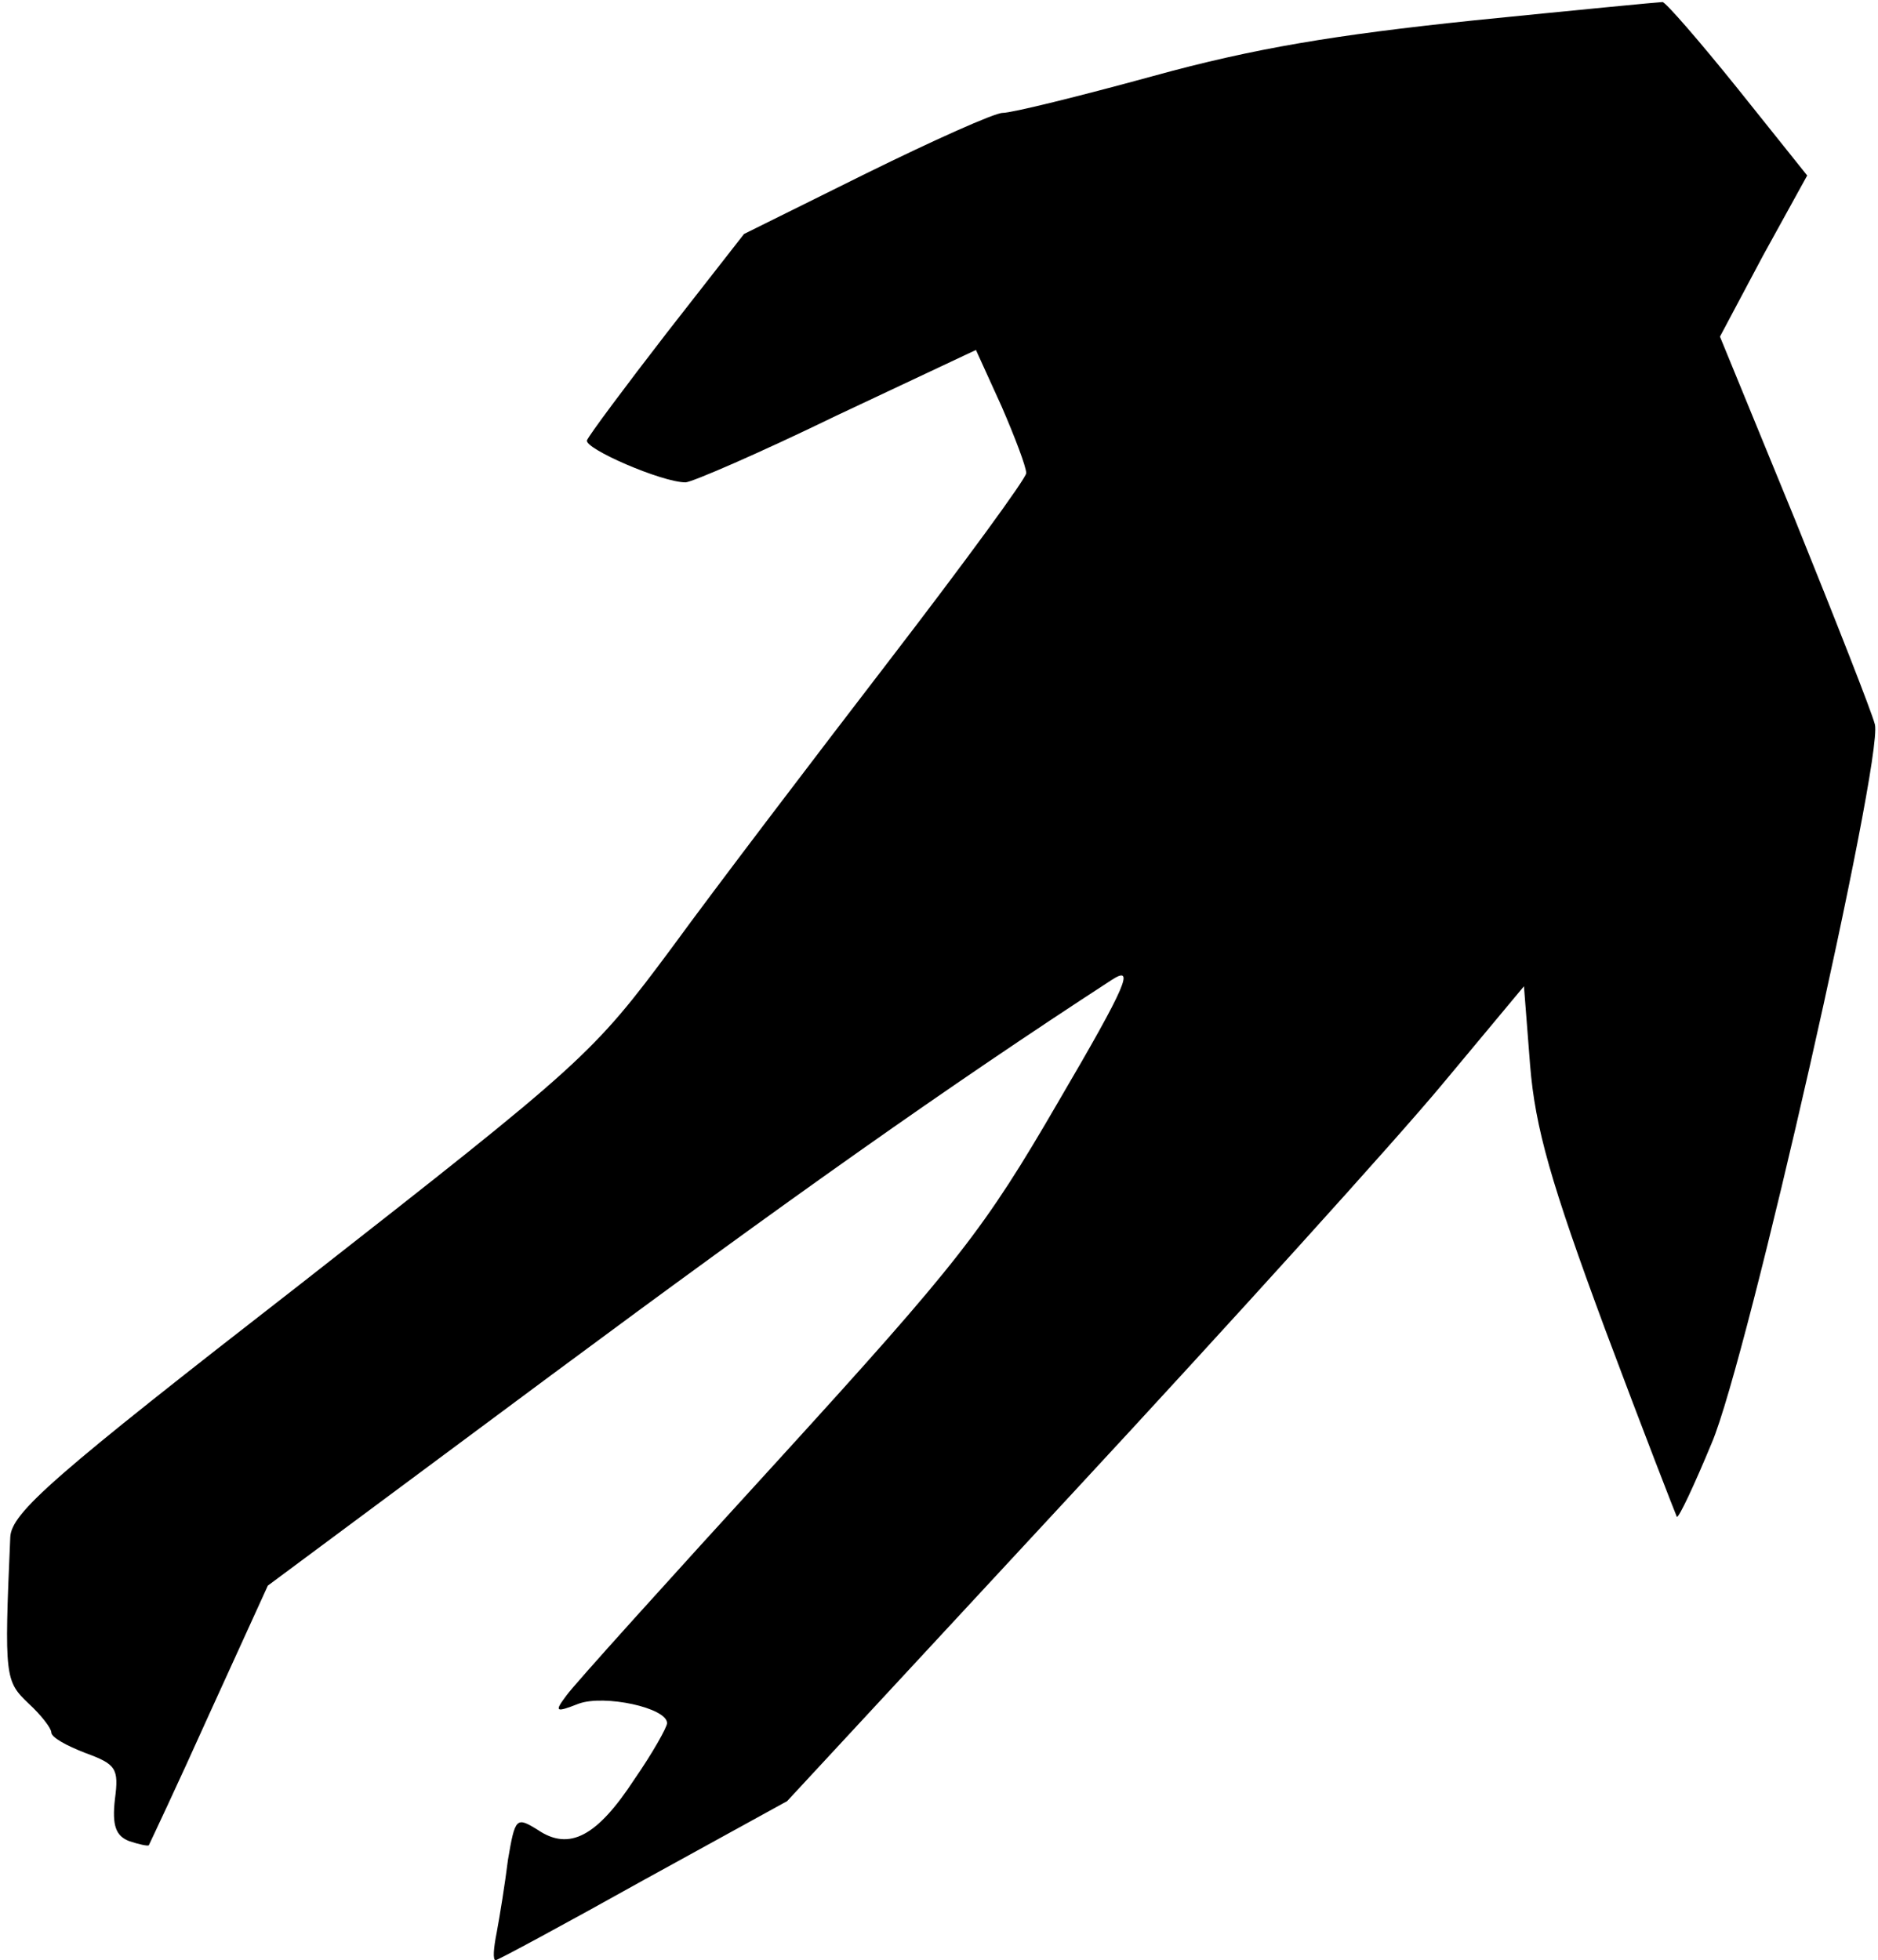 <?xml version="1.0" standalone="no"?>
<!DOCTYPE svg PUBLIC "-//W3C//DTD SVG 20010904//EN"
 "http://www.w3.org/TR/2001/REC-SVG-20010904/DTD/svg10.dtd">
<svg version="1.0" xmlns="http://www.w3.org/2000/svg"
 width="183pt" height="191pt" viewBox="0 0 183 191"
 preserveAspectRatio="xMidYMid meet">
<g transform="translate(0,191) scale(0.1,-0.1)"
fill="#000000" stroke="none">
<path fill="#000000" stroke="none" d="M1435 1890 c-134 -14 -213 -27 -311
-54 -73 -20 -138 -36 -147 -36 -8 0 -68 -27 -133 -59 l-119 -59 -75 -96 c-41
-53 -76 -100 -78 -105 -3 -8 73 -41 96 -41 6 0 73 29 147 65 l136 64 25 -55
c13 -30 24 -59 24 -65 0 -5 -60 -87 -133 -182 -73 -95 -169 -221 -212 -280
-78 -105 -86 -112 -362 -328 -242 -188 -282 -223 -283 -247 -6 -137 -5 -140
18 -162 12 -11 22 -24 22 -28 0 -5 15 -13 33 -20 30 -11 33 -15 29 -45 -3 -26
1 -36 14 -41 9 -3 18 -5 19 -4 1 2 28 59 59 128 l57 125 276 205 c232 172 386
281 546 385 23 15 16 -3 -52 -119 -72 -124 -97 -156 -272 -348 -107 -117 -200
-220 -207 -230 -12 -16 -11 -17 12 -8 25 9 86 -4 86 -19 0 -4 -14 -29 -32 -55
-36 -55 -63 -70 -94 -49 -21 13 -22 12 -29 -29 -3 -24 -8 -55 -11 -71 -3 -15
-4 -27 -1 -27 2 0 67 35 144 78 l140 77 279 301 c153 165 315 344 359 397 l80
96 6 -77 c5 -61 20 -114 73 -257 37 -99 69 -181 70 -183 2 -1 17 31 34 72 35
82 167 665 159 700 -3 12 -38 101 -78 200 l-73 178 42 79 43 78 -68 85 c-37
46 -70 84 -73 84 -3 0 -86 -8 -185 -18z"/>
</g>
</svg>
